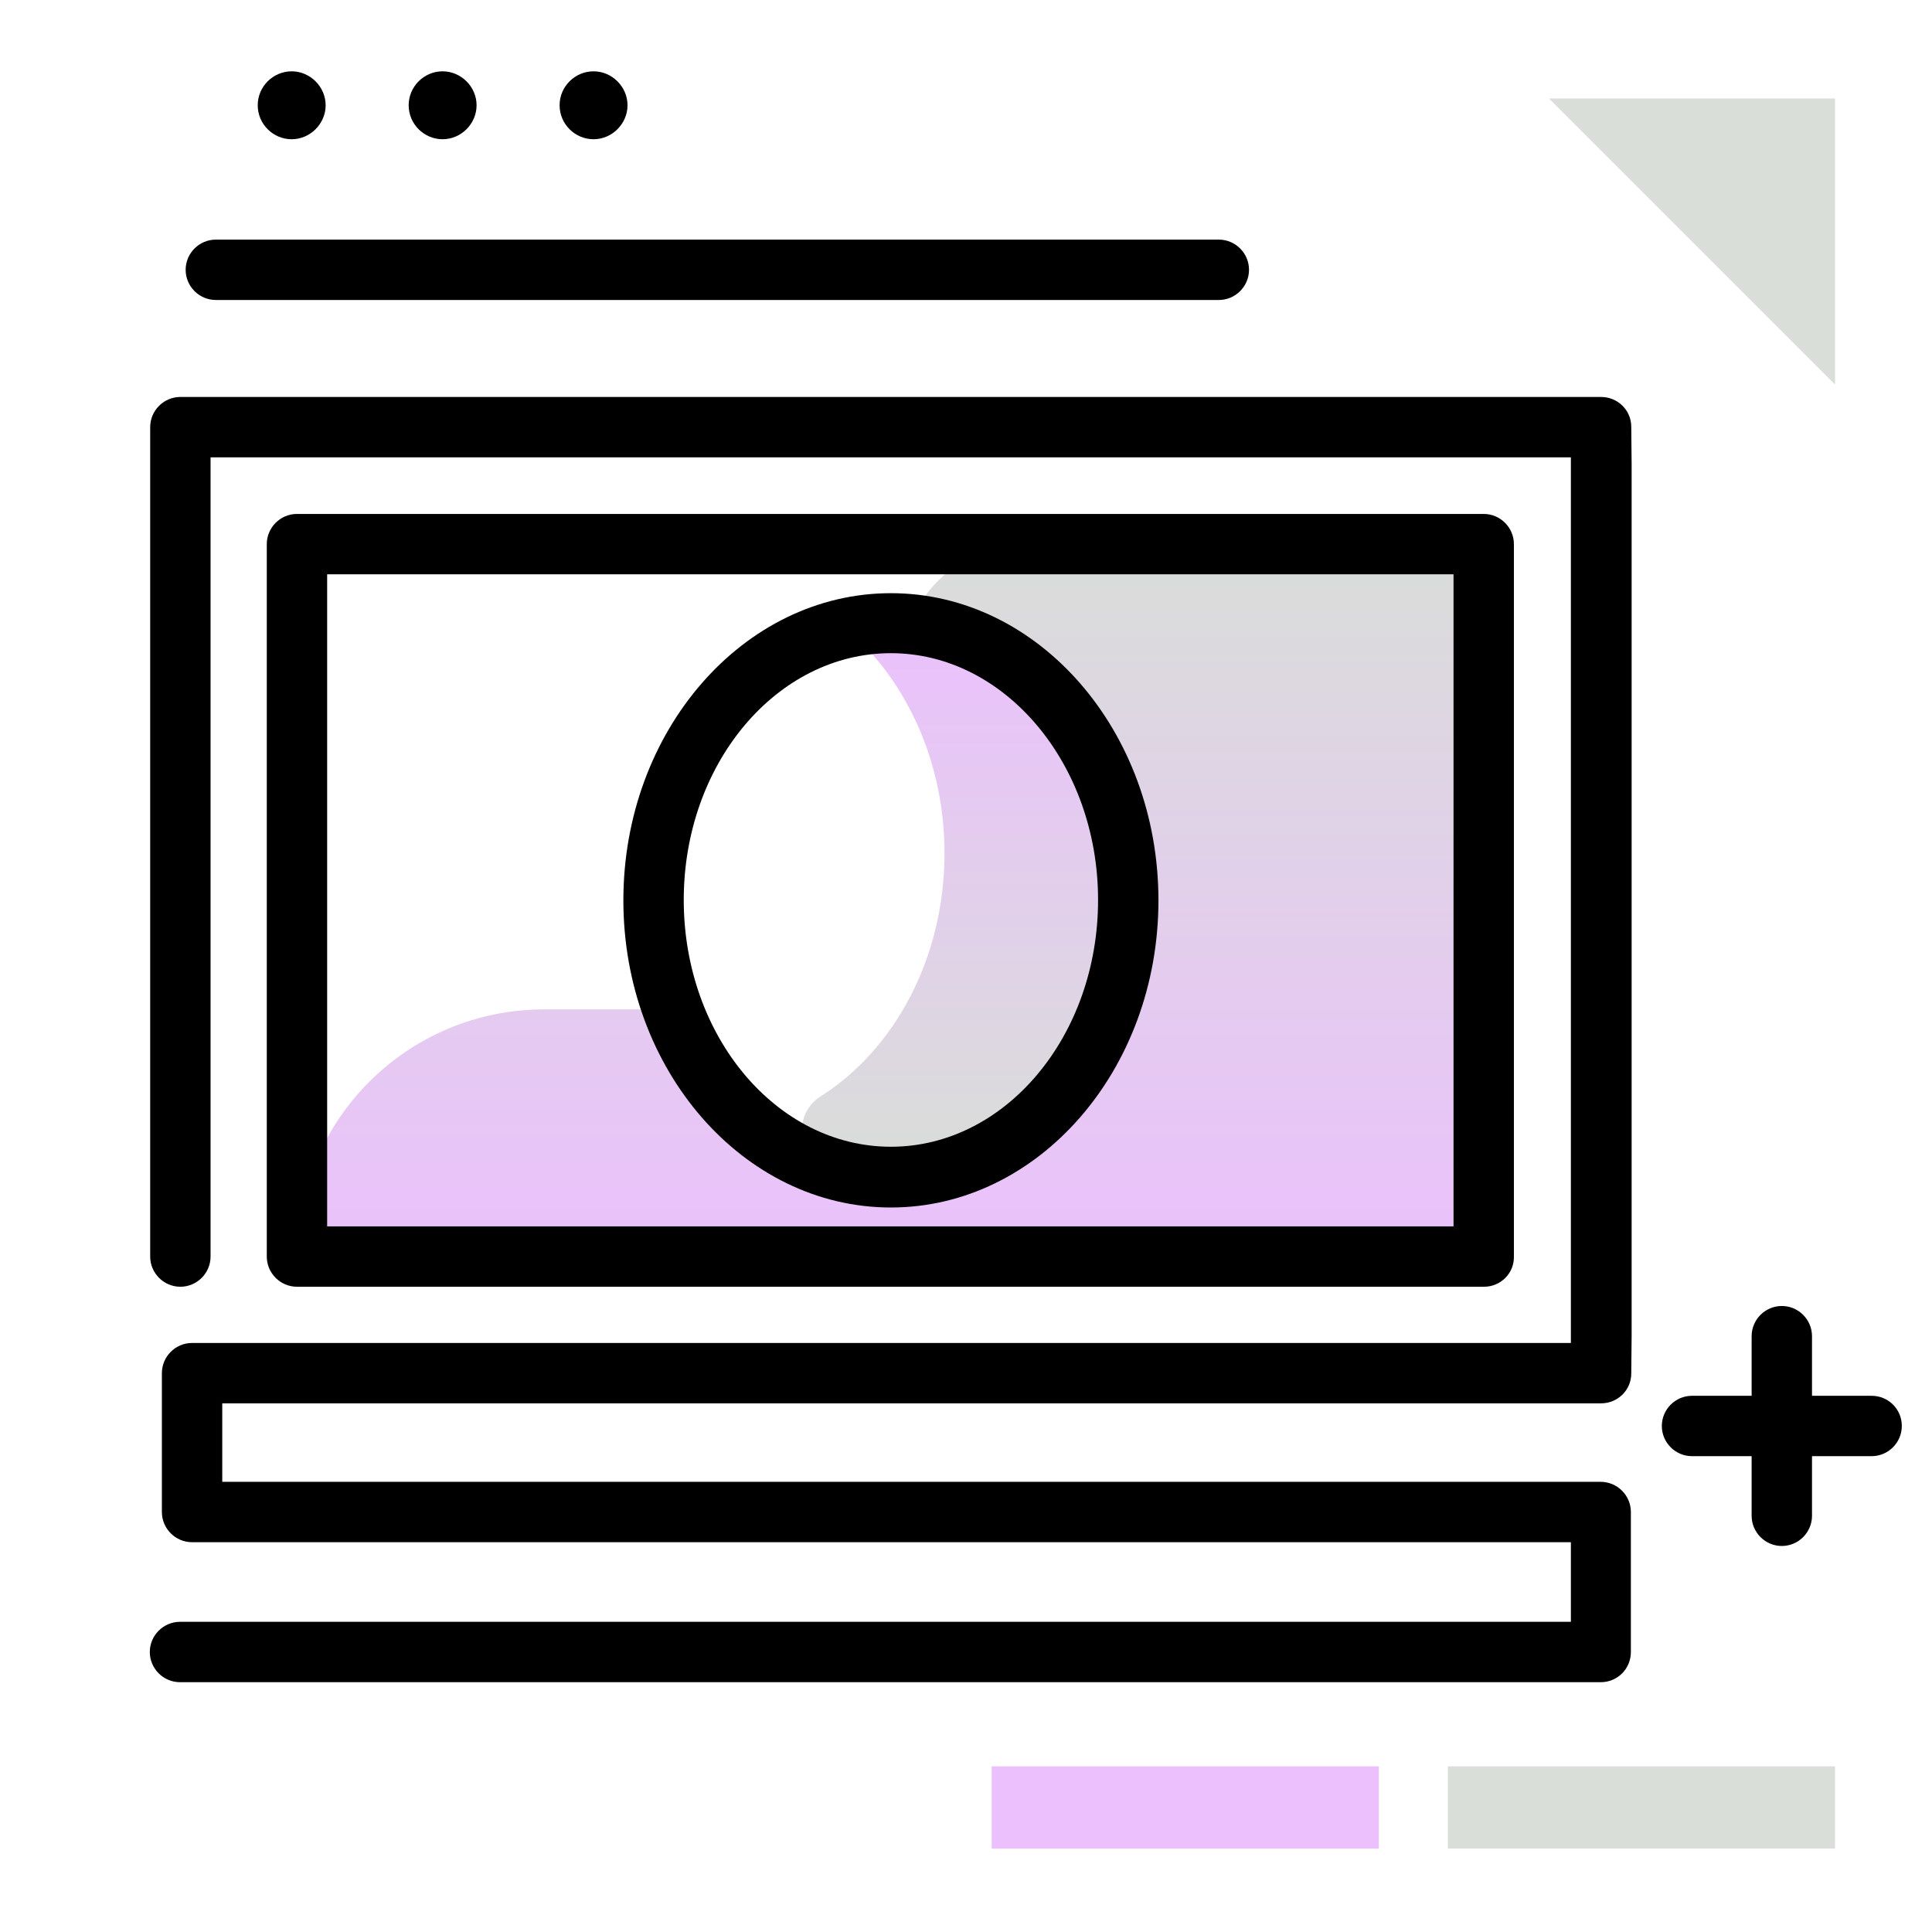 <svg version="1.1" id="Layer_1" xmlns="http://www.w3.org/2000/svg" xmlns:xlink="http://www.w3.org/1999/xlink" x="0px" y="0px" viewBox="0 0 512 512" enable-background="new 0 0 512 512" xml:space="preserve">
<g>
	<linearGradient id="SVGID_1_" gradientUnits="userSpaceOnUse" x1="236" y1="336.912" x2="236" y2="138.962" class="gradient-element">
		<stop offset="0" class="primary-color-gradient" style="stop-color: #ebc0fd"></stop>
		<stop offset="1" class="secondary-color-gradient" style="stop-color: #d9ded8"></stop>
	</linearGradient>
	<path fill="url(#SVGID_1_)" d="M393.3,144.2V333H78.7v0c0-36.2,29.3-65.5,65.5-65.5h33.9c9.6,26.2,31.9,44.5,57.9,44.5
		c34.7,0,62.9-32.8,62.9-73.4c0-38.6-25.5-70.1-57.8-73.2c4.8-12.4,16.9-21.2,31-21.2H393.3z"></path>
	<linearGradient id="SVGID_2_" gradientUnits="userSpaceOnUse" x1="255.743" y1="165.143" x2="255.743" y2="311.973">
		<stop offset="0" class="primary-color-gradient" style="stop-color: #ebc0fd"></stop>
		<stop offset="1" class="secondary-color-gradient" style="stop-color: #d9ded8"></stop>
	</linearGradient>
	<path fill="url(#SVGID_2_)" d="M236.1,165.1l-0.1,0c-4.7,0-7.2,5.5-4.2,9c11.4,13.3,18.5,31.7,18.5,52c0,27.9-13.3,52.1-32.9,64.5
		c-7.5,4.8-6.1,16.2,2.4,18.8c5.2,1.6,10.7,2.5,16.3,2.5c34.7,0,62.9-32.8,62.9-73.4S270.8,165.1,236.1,165.1z"></path>
</g>
<path d="M424.2,445.8H47.7c-4.4,0-8-3.6-8-8s3.6-8,8-8h368.6v-21.1H50.9c-4.4,0-8-3.6-8-8v-36.8c0-4.4,3.6-8,8-8h365.4l0-2.1V123.2
	l0-2H55.8V333c0,4.4-3.6,8-8,8s-8-3.6-8-8V113.2c0-4.4,3.6-8,8-8h376.5c4.4,0,8,3.5,8,7.9l0.1,10v230.8l-0.1,10.1
	c0,4.4-3.6,7.9-8,7.9H58.9v20.8h365.3c4.4,0,8,3.6,8,8v37.1C432.2,442.2,428.7,445.8,424.2,445.8z M393.3,341H78.7c-4.4,0-8-3.6-8-8
	V144.2c0-4.4,3.6-8,8-8h314.5c4.4,0,8,3.6,8,8V333C401.3,337.4,397.7,341,393.3,341z M86.7,325h298.5V152.2H86.7V325z M236.1,320
	c-39.1,0-70.9-36.5-70.9-81.4s31.8-81.4,70.9-81.4s70.9,36.5,70.9,81.4S275.2,320,236.1,320z M236.1,173.1
	c-30.3,0-54.9,29.3-54.9,65.4c0,36.1,24.6,65.4,54.9,65.4s54.9-29.3,54.9-65.4C291,202.5,266.3,173.1,236.1,173.1z"></path>
<path d="M504,377.9c0,4.4-3.6,8-8,8h-15.8v15.8c0,4.4-3.6,8-8,8s-8-3.6-8-8v-15.8h-15.8c-4.4,0-8-3.6-8-8s3.6-8,8-8h15.8v-15.8
	c0-4.4,3.6-8,8-8s8,3.6,8,8v15.8H496C500.4,369.9,504,373.4,504,377.9z M68.3,27.9c0-5,4.1-9,9-9s9,4.1,9,9s-4.1,9-9,9
	S68.3,32.9,68.3,27.9z M108.3,27.9c0-5,4.1-9,9-9s9,4.1,9,9s-4.1,9-9,9S108.3,32.9,108.3,27.9z M148.3,27.9c0-5,4.1-9,9-9s9,4.1,9,9
	s-4.1,9-9,9S148.3,32.9,148.3,27.9z M323,63.5H57.2c-4.4,0-8,3.6-8,8s3.6,8,8,8H323c4.4,0,8-3.6,8-8S327.4,63.5,323,63.5z"></path>
<g>
	<path fill="#d9ded8" class="secondary-color" d="M486.3,101.9l-75.8-75.8h75.8V101.9z M383.7,489.9h102.6v-21.8H383.7V489.9z"></path>
	<path fill="#ebc0fd" class="primary-color" d="M262.8,468.1h102.6v21.8H262.8V468.1z"></path>
</g>
</svg>